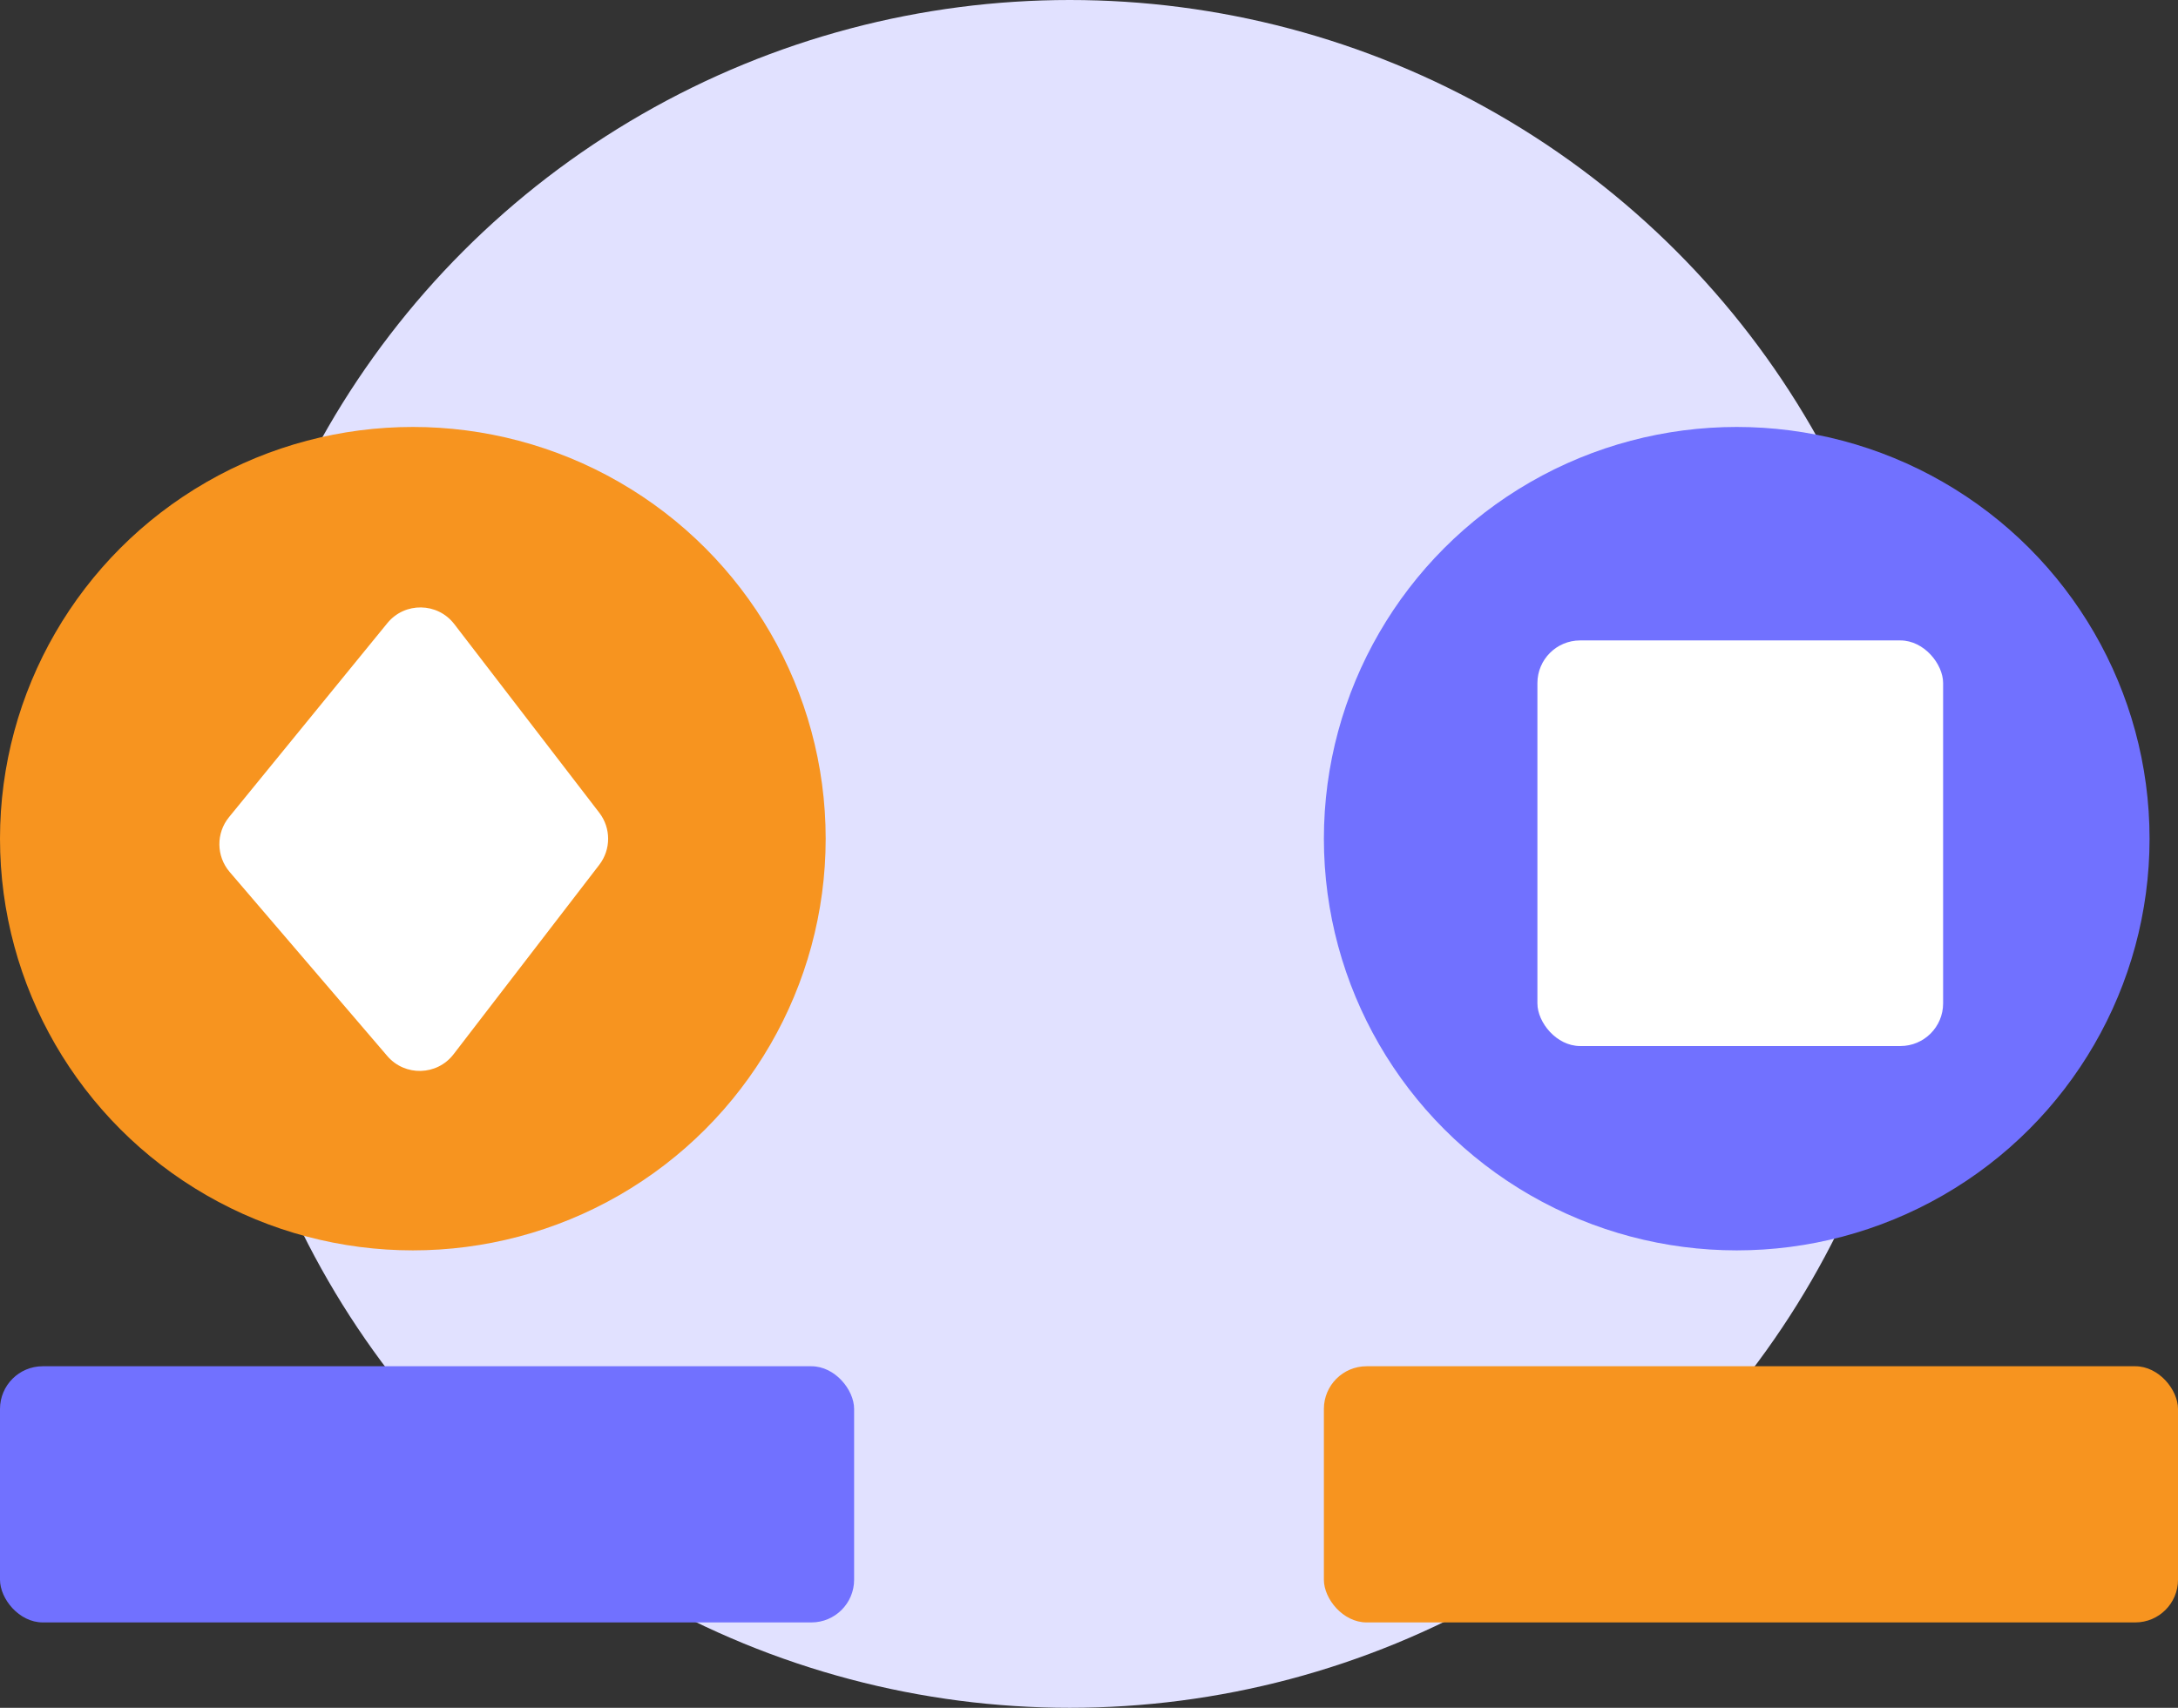 <svg width="51" height="40" viewBox="0 0 51 40" fill="none" xmlns="http://www.w3.org/2000/svg">
<rect x="0" y="0" width="51" height="40" fill="#333333" stroke="none"/>
<ellipse cx="25.05" cy="20" rx="20.05" ry="20" fill="#E1E1FF"/>
<ellipse cx="9.667" cy="19.643" rx="9.667" ry="9.643" fill="#F7941F"/>
<path d="M10.638 14.618C10.245 14.106 9.478 14.095 9.07 14.595L5.362 19.14C5.056 19.515 5.063 20.055 5.377 20.422L9.068 24.733C9.481 25.216 10.233 25.196 10.62 24.693L14.033 20.255C14.309 19.895 14.309 19.395 14.033 19.036L10.638 14.618Z" fill="white"/>
<ellipse cx="40.667" cy="19.643" rx="9.667" ry="9.643" fill="#7171FF"/>
<rect x="36" y="15" width="9.5" height="9.5" rx="1" fill="white"/>
<rect y="32" width="20" height="6" rx="1" fill="#7171FF"/>
<rect x="31" y="32" width="20" height="6" rx="1" fill="#F7941F"/>
</svg>
